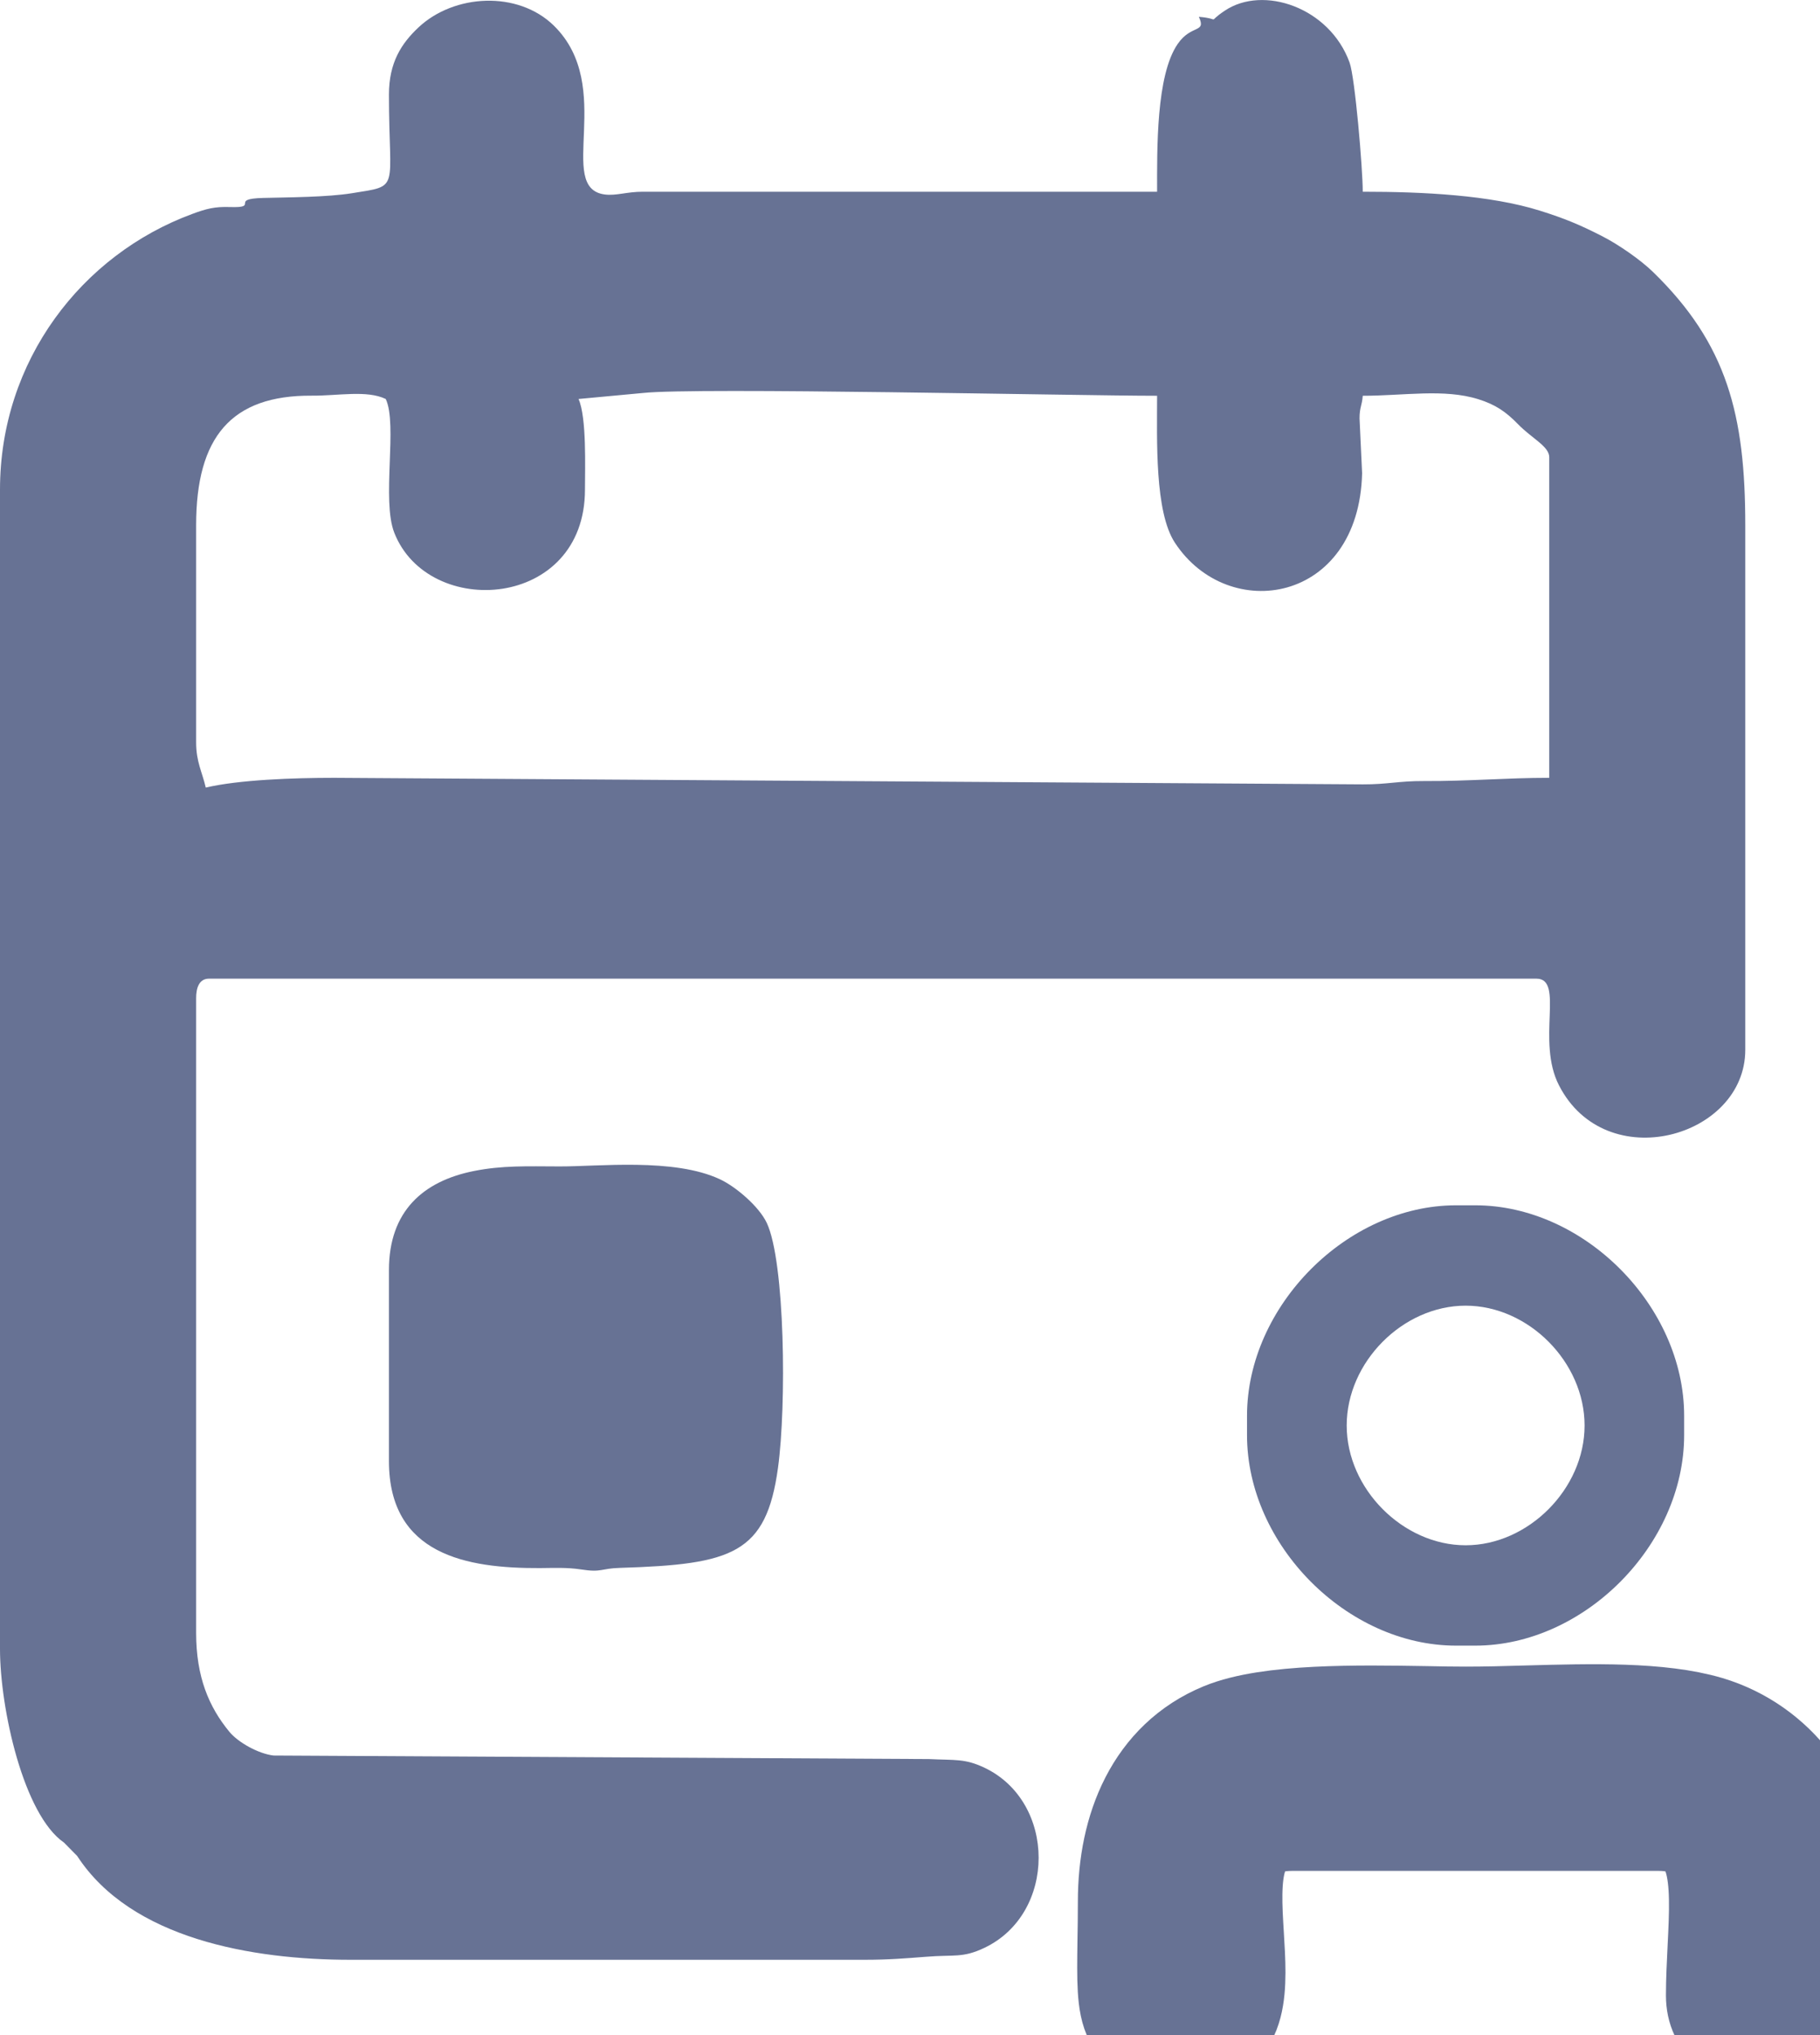 <svg width="17" height="19" viewBox="0 0 17 19" fill="none" xmlns="http://www.w3.org/2000/svg">
<path fill-rule="evenodd" clip-rule="evenodd" d="M5.404 3.725L6.006 3.669C6.5 3.615 10.043 3.695 10.808 3.695C10.808 4.107 10.784 4.779 10.975 5.068C11.474 5.827 12.693 5.634 12.723 4.418L12.699 3.906C12.699 3.802 12.722 3.789 12.729 3.695C13.113 3.695 13.489 3.627 13.808 3.727C13.969 3.777 14.067 3.845 14.178 3.959C14.31 4.095 14.471 4.167 14.471 4.269V7.262C14.062 7.262 13.73 7.294 13.3 7.292C13.063 7.291 12.959 7.324 12.73 7.323L3.122 7.262C2.738 7.262 2.232 7.28 1.922 7.353C1.888 7.206 1.832 7.114 1.832 6.93V4.904C1.832 4.081 2.16 3.689 2.912 3.694C3.157 3.696 3.426 3.64 3.603 3.725C3.716 3.963 3.563 4.669 3.683 4.974C4.002 5.786 5.464 5.69 5.464 4.571C5.464 4.365 5.481 3.899 5.404 3.725H5.404ZM3.633 0.883C3.633 1.787 3.746 1.73 3.287 1.804C3.057 1.841 2.7 1.842 2.459 1.848C2.135 1.856 2.433 1.942 2.148 1.933C2.005 1.928 1.927 1.949 1.797 1.997C0.764 2.377 0 3.367 0 4.571V15.395C0 15.952 0.22 16.944 0.598 17.203L0.721 17.328C1.225 18.102 2.356 18.297 3.273 18.297H8.076C8.305 18.297 8.464 18.283 8.648 18.269C8.913 18.247 8.991 18.283 9.196 18.185C9.87 17.864 9.87 16.825 9.196 16.504C9.012 16.417 8.925 16.435 8.676 16.423L2.555 16.39C2.412 16.373 2.224 16.267 2.143 16.169C1.951 15.936 1.832 15.656 1.832 15.244V9.318C1.832 9.225 1.859 9.137 1.952 9.137H14.351C14.615 9.137 14.348 9.718 14.562 10.133C14.999 10.987 16.302 10.621 16.302 9.802V4.904C16.302 3.875 16.133 3.212 15.439 2.538C15.324 2.426 15.114 2.28 14.961 2.203C14.755 2.098 14.619 2.041 14.384 1.967C13.918 1.821 13.294 1.79 12.729 1.79C12.729 1.577 12.657 0.726 12.606 0.584C12.419 0.068 11.798 -0.141 11.44 0.1C11.258 0.221 11.422 0.176 11.198 0.157C11.27 0.313 11.128 0.224 11 0.411C10.798 0.704 10.808 1.392 10.808 1.79H6.005C5.853 1.79 5.758 1.829 5.651 1.816C5.182 1.758 5.757 0.811 5.173 0.239C4.836 -0.09 4.242 -0.056 3.91 0.255C3.75 0.405 3.633 0.583 3.633 0.883L3.633 0.883Z" fill="#677294"/>
<path fill-rule="evenodd" clip-rule="evenodd" d="M3.633 11.857V13.641C3.633 14.517 4.36 14.643 5.043 14.64C5.176 14.639 5.295 14.633 5.422 14.652C5.626 14.684 5.606 14.643 5.793 14.638C6.844 14.606 7.157 14.505 7.267 13.704C7.347 13.122 7.333 11.779 7.162 11.417C7.089 11.263 6.874 11.08 6.725 11.01C6.294 10.808 5.584 10.892 5.224 10.89C4.92 10.889 4.69 10.88 4.426 10.933C3.954 11.027 3.633 11.307 3.633 11.857Z" fill="#677294"/>
<path fill-rule="evenodd" clip-rule="evenodd" d="M12.579 13.309C12.579 12.717 13.103 12.19 13.69 12.19C14.277 12.19 14.801 12.717 14.801 13.309C14.801 13.9 14.275 14.427 13.69 14.427C13.105 14.427 12.579 13.9 12.579 13.309ZM11.648 13.218V13.399C11.648 14.424 12.583 15.364 13.6 15.364H13.78C14.797 15.364 15.731 14.424 15.731 13.399V13.218C15.731 12.194 14.797 11.253 13.78 11.253H13.6C12.583 11.253 11.648 12.194 11.648 13.218Z" fill="#677294"/>
<path d="M10.568 17.753C10.568 17.893 10.566 18.018 10.564 18.128C10.554 18.851 10.552 18.992 11.108 18.992C11.549 18.992 11.522 18.548 11.493 18.075C11.46 17.539 11.425 16.967 12.069 16.967H15.491C16.137 16.967 16.108 17.541 16.076 18.188C16.069 18.334 16.061 18.483 16.061 18.63C16.061 19.134 16.835 19.02 16.917 18.886C17.015 18.724 17.002 18.085 16.995 17.708C16.994 17.628 16.992 17.56 16.992 17.511C16.992 16.906 16.567 16.331 15.946 16.146C15.503 16.015 14.868 16.032 14.265 16.049C14.067 16.055 13.873 16.06 13.69 16.06C13.578 16.06 13.451 16.058 13.314 16.055C12.686 16.045 11.858 16.031 11.433 16.206C10.819 16.459 10.568 17.081 10.568 17.753V17.753Z" fill="#677294"/>
<path d="M10.568 17.753C10.568 17.893 10.566 18.018 10.564 18.128C10.554 18.851 10.552 18.992 11.108 18.992C11.549 18.992 11.522 18.548 11.493 18.075C11.46 17.539 11.425 16.967 12.069 16.967H15.491C16.137 16.967 16.108 17.541 16.076 18.188C16.069 18.334 16.061 18.483 16.061 18.63C16.061 19.134 16.835 19.02 16.917 18.886C17.015 18.724 17.002 18.085 16.995 17.708C16.994 17.628 16.992 17.56 16.992 17.511C16.992 16.906 16.567 16.331 15.946 16.146C15.503 16.015 14.868 16.032 14.265 16.049C14.067 16.055 13.873 16.06 13.69 16.06C13.578 16.06 13.451 16.058 13.314 16.055C12.686 16.045 11.858 16.031 11.433 16.206C10.819 16.459 10.568 17.081 10.568 17.753V17.753Z" stroke="#677294"/>
</svg>
